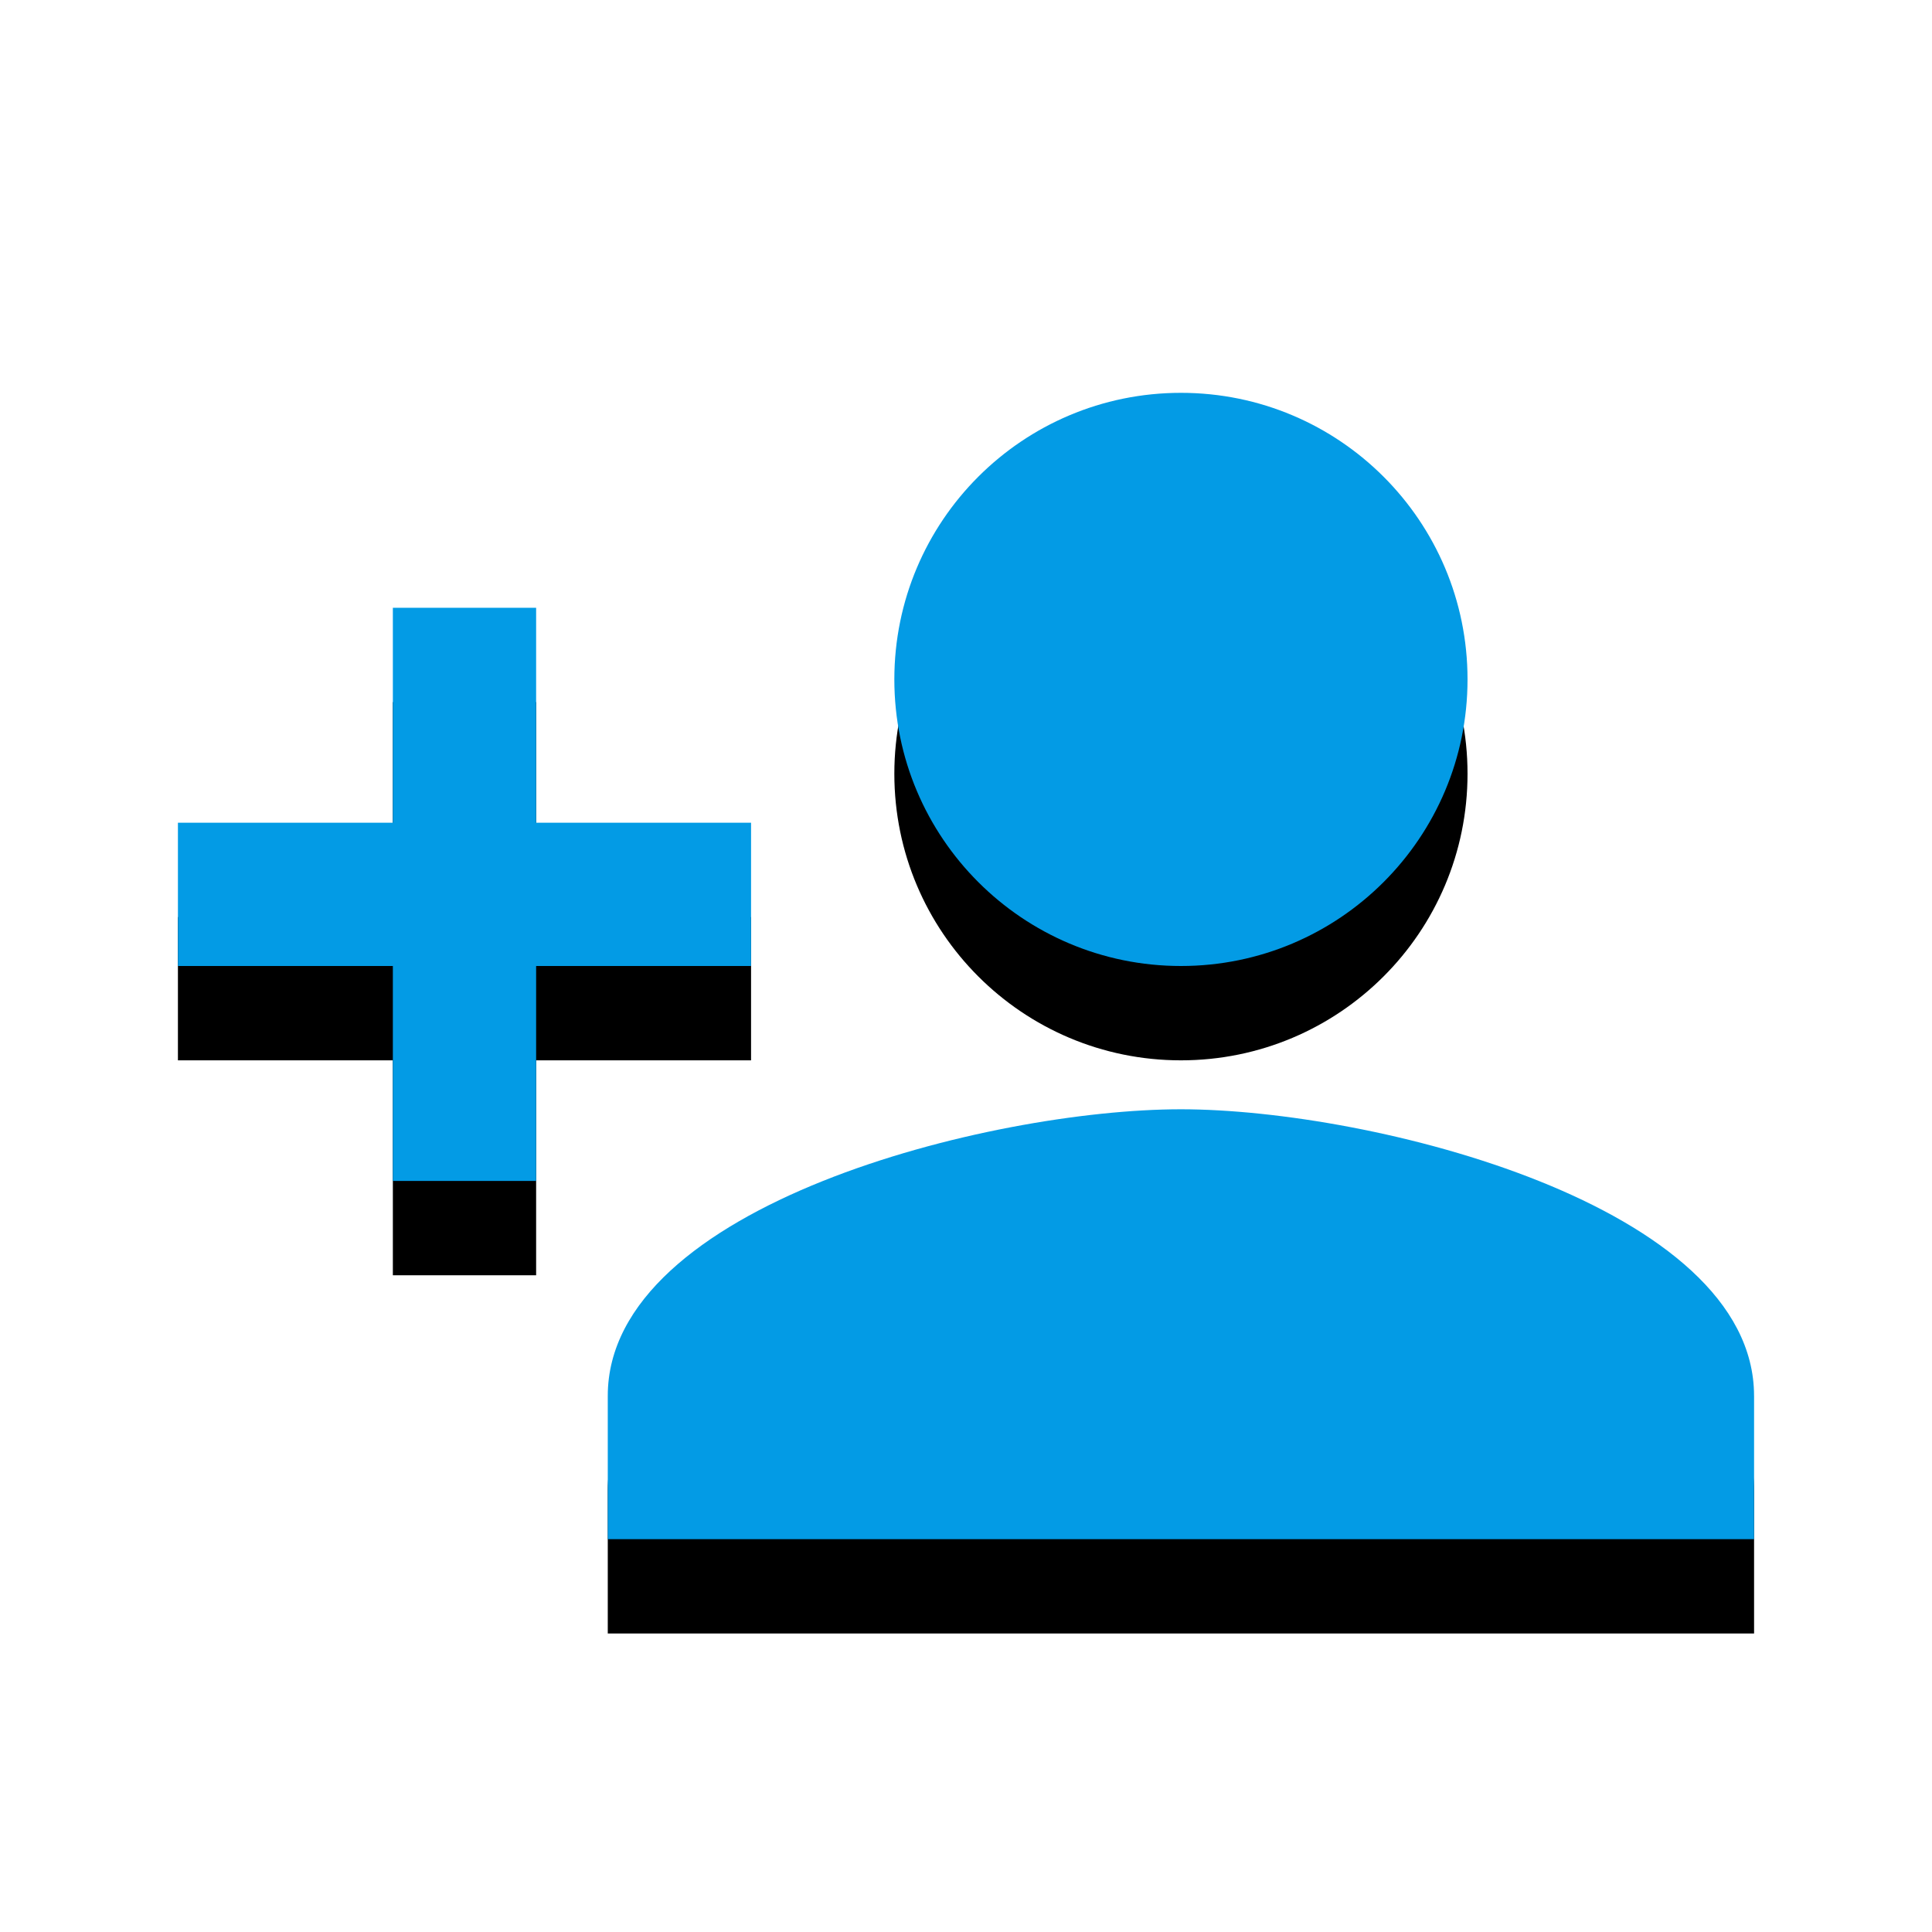 <svg version="1.1" xmlns="http://www.w3.org/2000/svg" xmlns:xlink="http://www.w3.org/1999/xlink" viewBox="0,0,1024,1024">
	<!-- Color names: teamapps-color-1 -->
	<desc>person_add icon - Licensed under Apache License v2.0 (http://www.apache.org/licenses/LICENSE-2.0) - Created with Iconfu.com - Derivative work of Material icons (Copyright Google Inc.)</desc>
	<defs>
		<filter id="filter-CM2aBtJv" x="-12%" y="-8%" width="135%" height="166%" color-interpolation-filters="sRGB">
			<feColorMatrix values="1 0 0 0 0 0 1 0 0 0 0 0 1 0 0 0 0 0 0.2 0" in="SourceGraphic"/>
			<feOffset dy="20"/>
			<feGaussianBlur stdDeviation="11" result="blur0"/>
			<feColorMatrix values="1 0 0 0 0 0 1 0 0 0 0 0 1 0 0 0 0 0 0.3 0" in="SourceGraphic"/>
			<feOffset dy="30"/>
			<feGaussianBlur stdDeviation="20" result="blur1"/>
			<feMerge>
				<feMergeNode in="blur0"/>
				<feMergeNode in="blur1"/>
			</feMerge>
		</filter>
	</defs>
	<g fill="none" fill-rule="nonzero" style="mix-blend-mode: normal">
		<path d="M929.7,739.84v75.94h-607.57v-75.94c0,-101.01 202.39,-151.9 303.78,-151.9c101.39,0 303.78,50.89 303.78,151.9zM474.02,360.1c0,-83.92 67.98,-151.89 151.9,-151.89c83.92,0 151.9,67.97 151.9,151.89c0,83.92 -67.98,151.9 -151.9,151.9c-83.92,0 -151.9,-67.98 -151.9,-151.9zM398.08,436.06v75.94h-113.92v113.92h-75.94v-113.92h-113.92v-75.94h113.92v-113.92h75.94v113.92z" fill="#000000" filter="url(#filter-CM2aBtJv)"/>
		<g>
			<g color="#039be5" class="teamapps-color-1">
				<path d="M929.7,739.84v75.94h-607.57v-75.94c0,-101.01 202.39,-151.9 303.78,-151.9c101.39,0 303.78,50.89 303.78,151.9zM474.02,360.1c0,-83.92 67.98,-151.89 151.9,-151.89c83.92,0 151.9,67.97 151.9,151.89c0,83.92 -67.98,151.9 -151.9,151.9c-83.92,0 -151.9,-67.98 -151.9,-151.9zM398.08,436.06v75.94h-113.92v113.92h-75.94v-113.92h-113.92v-75.94h113.92v-113.92h75.94v113.92z" fill="currentColor"/>
			</g>
		</g>
	</g>
</svg>